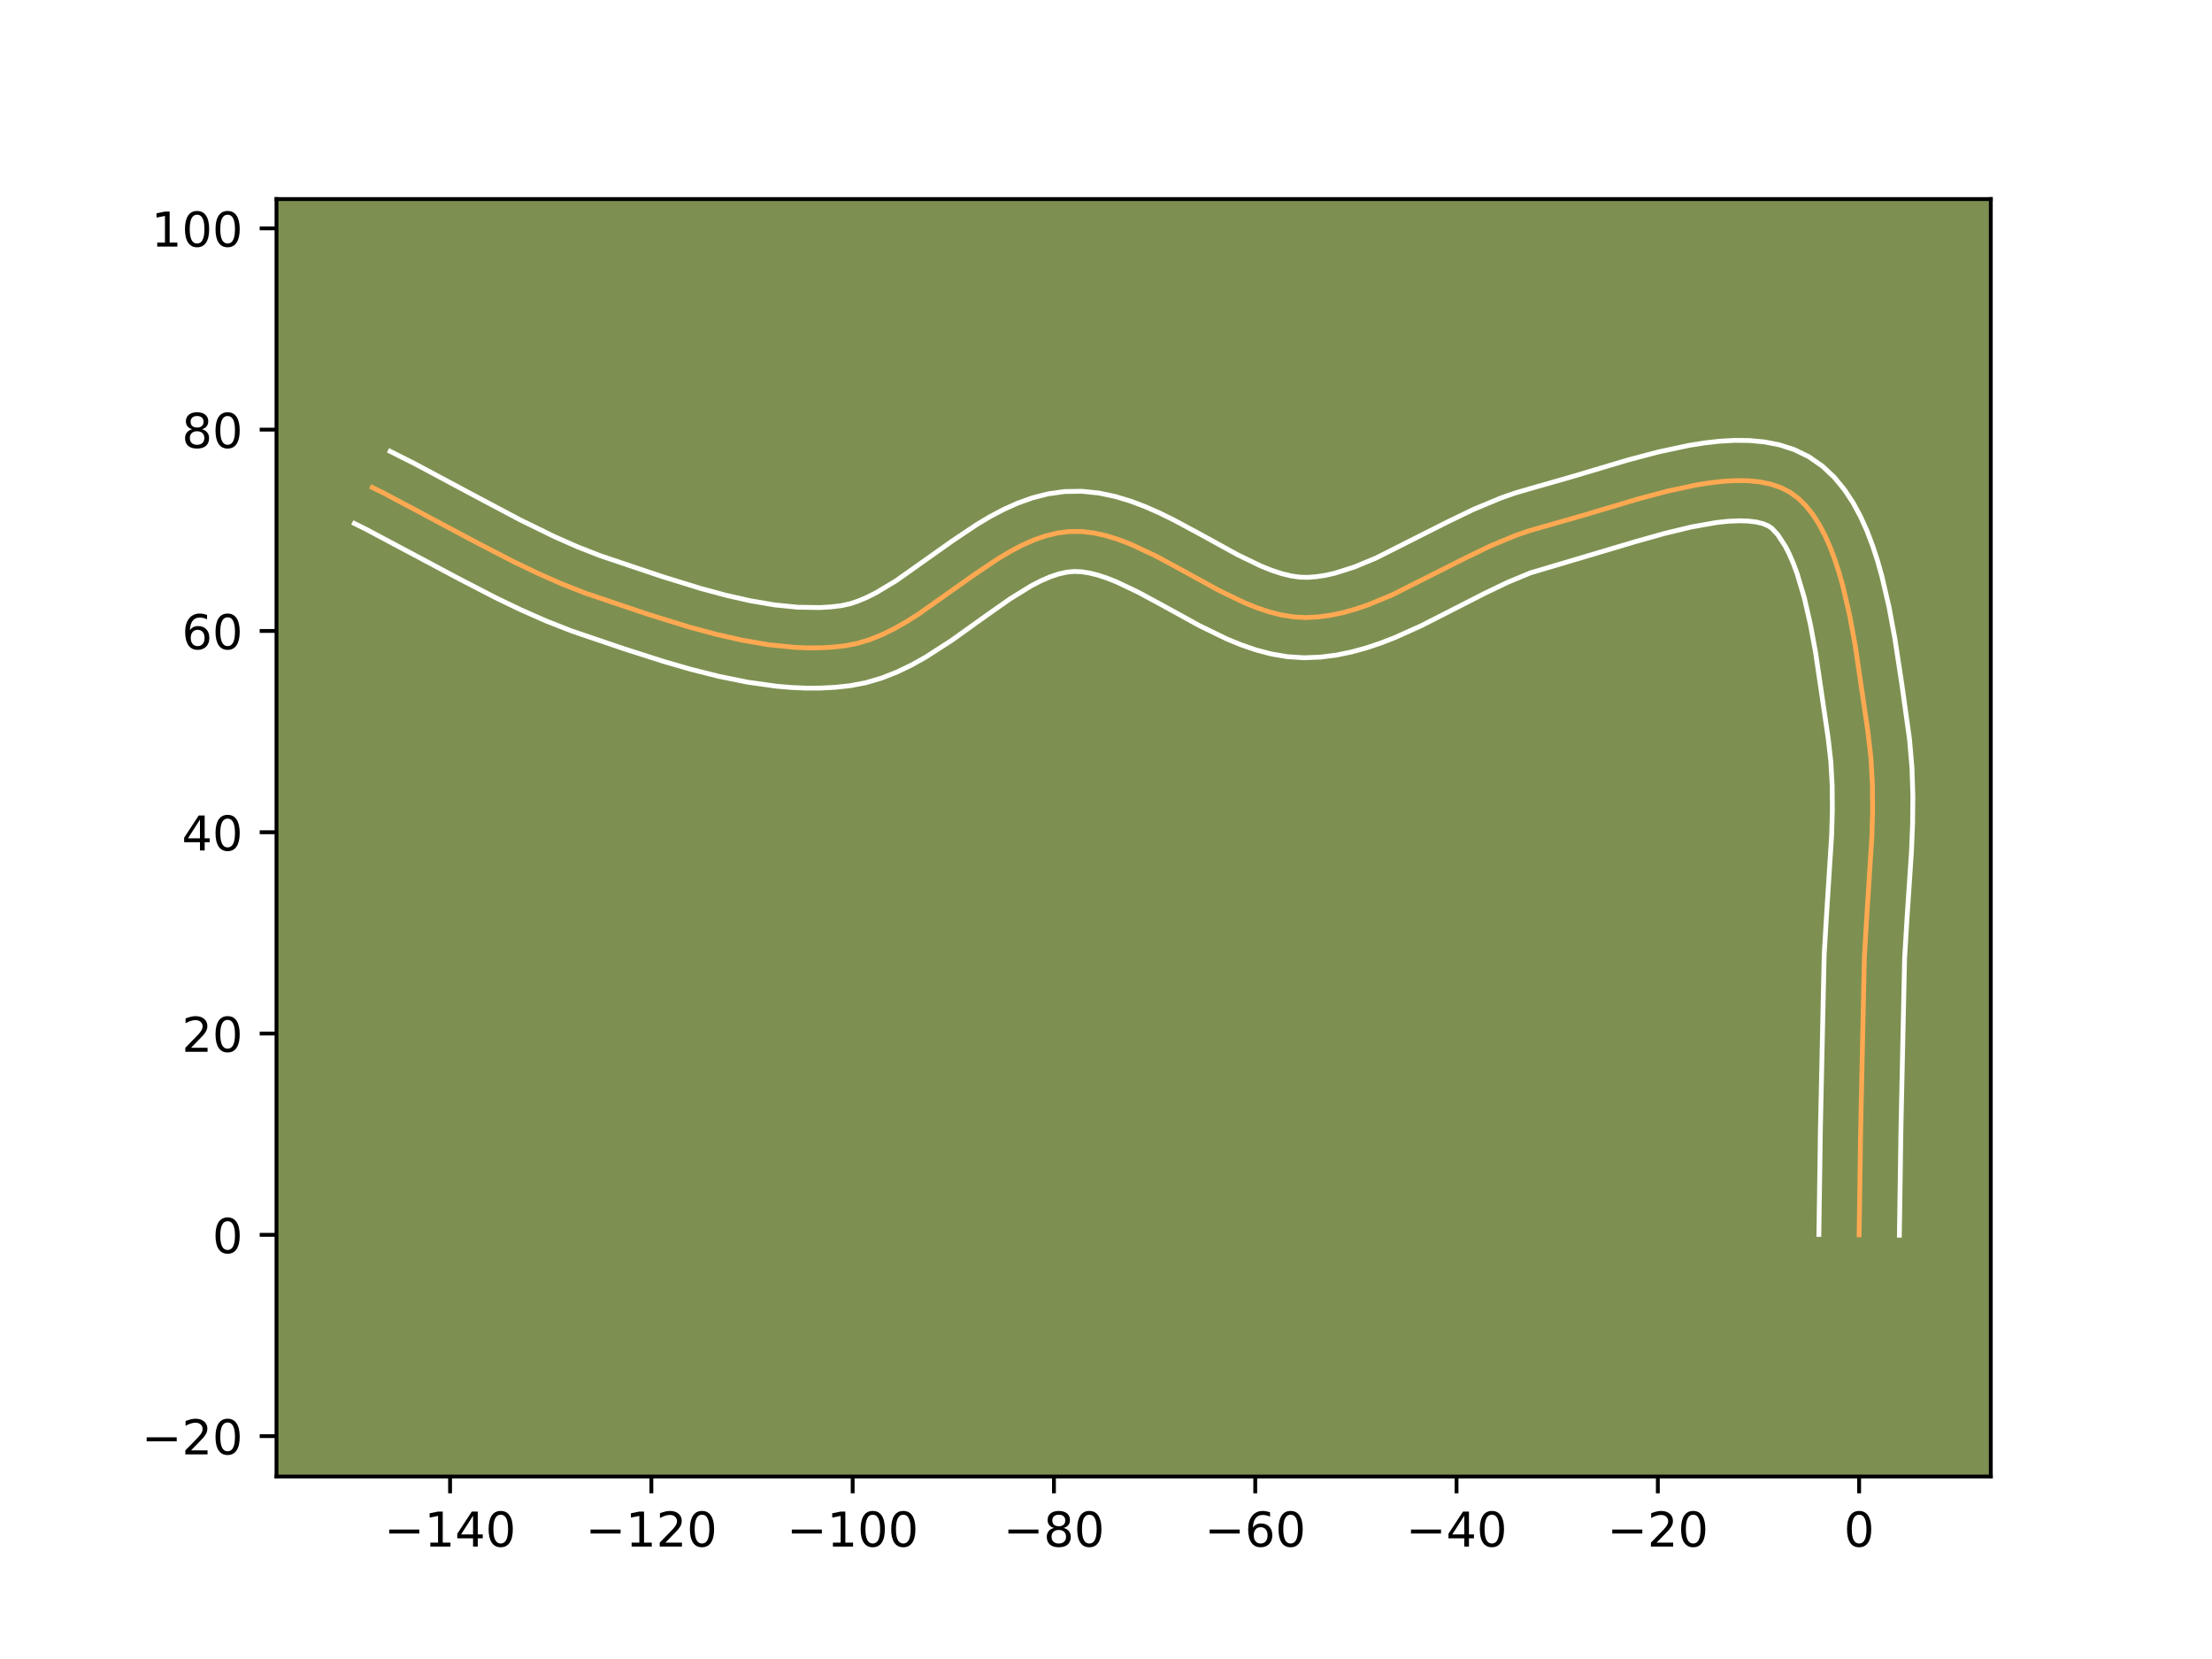 <?xml version="1.0" encoding="utf-8" standalone="no"?>
<!DOCTYPE svg PUBLIC "-//W3C//DTD SVG 1.1//EN"
  "http://www.w3.org/Graphics/SVG/1.1/DTD/svg11.dtd">
<!-- Created with matplotlib (https://matplotlib.org/) -->
<svg height="345.6pt" version="1.1" viewBox="0 0 460.8 345.6" width="460.8pt" xmlns="http://www.w3.org/2000/svg" xmlns:xlink="http://www.w3.org/1999/xlink">
 <defs>
  <style type="text/css">*{stroke-linecap:butt;stroke-linejoin:round;}</style>
 </defs>
 <g id="figure_1">
  <g id="patch_1">
   <path d="M 0 345.6 
L 460.8 345.6 
L 460.8 0 
L 0 0 
z
" style="fill:#ffffff;"/>
  </g>
  <g id="axes_1">
   <g id="patch_2">
    <path d="M 57.6 307.584 
L 414.72 307.584 
L 414.72 41.472 
L 57.6 41.472 
z
" style="fill:#7d9051;"/>
   </g>
   <g id="matplotlib.axis_1">
    <g id="xtick_1">
     <g id="line2d_1">
      <defs>
       <path d="M 0 0 
L 0 3.5 
" id="me568219f6e" style="stroke:#000000;stroke-width:0.8;"/>
      </defs>
      <g>
       <use style="stroke:#000000;stroke-width:0.8;" x="93.759" xlink:href="#me568219f6e" y="307.584"/>
      </g>
     </g>
     <g id="text_1">
      <!-- −140 -->
      <g transform="translate(80.025 322.182)scale(0.1 -0.1)">
       <defs>
        <path d="M 10.594 35.5 
L 73.188 35.5 
L 73.188 27.203 
L 10.594 27.203 
z
" id="DejaVuSans-8722"/>
        <path d="M 12.406 8.297 
L 28.516 8.297 
L 28.516 63.922 
L 10.984 60.406 
L 10.984 69.391 
L 28.422 72.906 
L 38.281 72.906 
L 38.281 8.297 
L 54.391 8.297 
L 54.391 0 
L 12.406 0 
z
" id="DejaVuSans-49"/>
        <path d="M 37.797 64.312 
L 12.891 25.391 
L 37.797 25.391 
z
M 35.203 72.906 
L 47.609 72.906 
L 47.609 25.391 
L 58.016 25.391 
L 58.016 17.188 
L 47.609 17.188 
L 47.609 0 
L 37.797 0 
L 37.797 17.188 
L 4.891 17.188 
L 4.891 26.703 
z
" id="DejaVuSans-52"/>
        <path d="M 31.781 66.406 
Q 24.172 66.406 20.328 58.906 
Q 16.5 51.422 16.5 36.375 
Q 16.5 21.391 20.328 13.891 
Q 24.172 6.391 31.781 6.391 
Q 39.453 6.391 43.281 13.891 
Q 47.125 21.391 47.125 36.375 
Q 47.125 51.422 43.281 58.906 
Q 39.453 66.406 31.781 66.406 
z
M 31.781 74.219 
Q 44.047 74.219 50.516 64.516 
Q 56.984 54.828 56.984 36.375 
Q 56.984 17.969 50.516 8.266 
Q 44.047 -1.422 31.781 -1.422 
Q 19.531 -1.422 13.062 8.266 
Q 6.594 17.969 6.594 36.375 
Q 6.594 54.828 13.062 64.516 
Q 19.531 74.219 31.781 74.219 
z
" id="DejaVuSans-48"/>
       </defs>
       <use xlink:href="#DejaVuSans-8722"/>
       <use x="83.789" xlink:href="#DejaVuSans-49"/>
       <use x="147.412" xlink:href="#DejaVuSans-52"/>
       <use x="211.035" xlink:href="#DejaVuSans-48"/>
      </g>
     </g>
    </g>
    <g id="xtick_2">
     <g id="line2d_2">
      <g>
       <use style="stroke:#000000;stroke-width:0.8;" x="135.692" xlink:href="#me568219f6e" y="307.584"/>
      </g>
     </g>
     <g id="text_2">
      <!-- −120 -->
      <g transform="translate(121.958 322.182)scale(0.1 -0.1)">
       <defs>
        <path d="M 19.188 8.297 
L 53.609 8.297 
L 53.609 0 
L 7.328 0 
L 7.328 8.297 
Q 12.938 14.109 22.625 23.891 
Q 32.328 33.688 34.812 36.531 
Q 39.547 41.844 41.422 45.531 
Q 43.312 49.219 43.312 52.781 
Q 43.312 58.594 39.234 62.25 
Q 35.156 65.922 28.609 65.922 
Q 23.969 65.922 18.812 64.312 
Q 13.672 62.703 7.812 59.422 
L 7.812 69.391 
Q 13.766 71.781 18.938 73 
Q 24.125 74.219 28.422 74.219 
Q 39.75 74.219 46.484 68.547 
Q 53.219 62.891 53.219 53.422 
Q 53.219 48.922 51.531 44.891 
Q 49.859 40.875 45.406 35.406 
Q 44.188 33.984 37.641 27.219 
Q 31.109 20.453 19.188 8.297 
z
" id="DejaVuSans-50"/>
       </defs>
       <use xlink:href="#DejaVuSans-8722"/>
       <use x="83.789" xlink:href="#DejaVuSans-49"/>
       <use x="147.412" xlink:href="#DejaVuSans-50"/>
       <use x="211.035" xlink:href="#DejaVuSans-48"/>
      </g>
     </g>
    </g>
    <g id="xtick_3">
     <g id="line2d_3">
      <g>
       <use style="stroke:#000000;stroke-width:0.8;" x="177.625" xlink:href="#me568219f6e" y="307.584"/>
      </g>
     </g>
     <g id="text_3">
      <!-- −100 -->
      <g transform="translate(163.891 322.182)scale(0.1 -0.1)">
       <use xlink:href="#DejaVuSans-8722"/>
       <use x="83.789" xlink:href="#DejaVuSans-49"/>
       <use x="147.412" xlink:href="#DejaVuSans-48"/>
       <use x="211.035" xlink:href="#DejaVuSans-48"/>
      </g>
     </g>
    </g>
    <g id="xtick_4">
     <g id="line2d_4">
      <g>
       <use style="stroke:#000000;stroke-width:0.8;" x="219.558" xlink:href="#me568219f6e" y="307.584"/>
      </g>
     </g>
     <g id="text_4">
      <!-- −80 -->
      <g transform="translate(209.006 322.182)scale(0.1 -0.1)">
       <defs>
        <path d="M 31.781 34.625 
Q 24.75 34.625 20.719 30.859 
Q 16.703 27.094 16.703 20.516 
Q 16.703 13.922 20.719 10.156 
Q 24.75 6.391 31.781 6.391 
Q 38.812 6.391 42.859 10.172 
Q 46.922 13.969 46.922 20.516 
Q 46.922 27.094 42.891 30.859 
Q 38.875 34.625 31.781 34.625 
z
M 21.922 38.812 
Q 15.578 40.375 12.031 44.719 
Q 8.5 49.078 8.5 55.328 
Q 8.5 64.062 14.719 69.141 
Q 20.953 74.219 31.781 74.219 
Q 42.672 74.219 48.875 69.141 
Q 55.078 64.062 55.078 55.328 
Q 55.078 49.078 51.531 44.719 
Q 48 40.375 41.703 38.812 
Q 48.828 37.156 52.797 32.312 
Q 56.781 27.484 56.781 20.516 
Q 56.781 9.906 50.312 4.234 
Q 43.844 -1.422 31.781 -1.422 
Q 19.734 -1.422 13.25 4.234 
Q 6.781 9.906 6.781 20.516 
Q 6.781 27.484 10.781 32.312 
Q 14.797 37.156 21.922 38.812 
z
M 18.312 54.391 
Q 18.312 48.734 21.844 45.562 
Q 25.391 42.391 31.781 42.391 
Q 38.141 42.391 41.719 45.562 
Q 45.312 48.734 45.312 54.391 
Q 45.312 60.062 41.719 63.234 
Q 38.141 66.406 31.781 66.406 
Q 25.391 66.406 21.844 63.234 
Q 18.312 60.062 18.312 54.391 
z
" id="DejaVuSans-56"/>
       </defs>
       <use xlink:href="#DejaVuSans-8722"/>
       <use x="83.789" xlink:href="#DejaVuSans-56"/>
       <use x="147.412" xlink:href="#DejaVuSans-48"/>
      </g>
     </g>
    </g>
    <g id="xtick_5">
     <g id="line2d_5">
      <g>
       <use style="stroke:#000000;stroke-width:0.8;" x="261.491" xlink:href="#me568219f6e" y="307.584"/>
      </g>
     </g>
     <g id="text_5">
      <!-- −60 -->
      <g transform="translate(250.939 322.182)scale(0.1 -0.1)">
       <defs>
        <path d="M 33.016 40.375 
Q 26.375 40.375 22.484 35.828 
Q 18.609 31.297 18.609 23.391 
Q 18.609 15.531 22.484 10.953 
Q 26.375 6.391 33.016 6.391 
Q 39.656 6.391 43.531 10.953 
Q 47.406 15.531 47.406 23.391 
Q 47.406 31.297 43.531 35.828 
Q 39.656 40.375 33.016 40.375 
z
M 52.594 71.297 
L 52.594 62.312 
Q 48.875 64.062 45.094 64.984 
Q 41.312 65.922 37.594 65.922 
Q 27.828 65.922 22.672 59.328 
Q 17.531 52.734 16.797 39.406 
Q 19.672 43.656 24.016 45.922 
Q 28.375 48.188 33.594 48.188 
Q 44.578 48.188 50.953 41.516 
Q 57.328 34.859 57.328 23.391 
Q 57.328 12.156 50.688 5.359 
Q 44.047 -1.422 33.016 -1.422 
Q 20.359 -1.422 13.672 8.266 
Q 6.984 17.969 6.984 36.375 
Q 6.984 53.656 15.188 63.938 
Q 23.391 74.219 37.203 74.219 
Q 40.922 74.219 44.703 73.484 
Q 48.484 72.75 52.594 71.297 
z
" id="DejaVuSans-54"/>
       </defs>
       <use xlink:href="#DejaVuSans-8722"/>
       <use x="83.789" xlink:href="#DejaVuSans-54"/>
       <use x="147.412" xlink:href="#DejaVuSans-48"/>
      </g>
     </g>
    </g>
    <g id="xtick_6">
     <g id="line2d_6">
      <g>
       <use style="stroke:#000000;stroke-width:0.8;" x="303.424" xlink:href="#me568219f6e" y="307.584"/>
      </g>
     </g>
     <g id="text_6">
      <!-- −40 -->
      <g transform="translate(292.872 322.182)scale(0.1 -0.1)">
       <use xlink:href="#DejaVuSans-8722"/>
       <use x="83.789" xlink:href="#DejaVuSans-52"/>
       <use x="147.412" xlink:href="#DejaVuSans-48"/>
      </g>
     </g>
    </g>
    <g id="xtick_7">
     <g id="line2d_7">
      <g>
       <use style="stroke:#000000;stroke-width:0.8;" x="345.358" xlink:href="#me568219f6e" y="307.584"/>
      </g>
     </g>
     <g id="text_7">
      <!-- −20 -->
      <g transform="translate(334.805 322.182)scale(0.1 -0.1)">
       <use xlink:href="#DejaVuSans-8722"/>
       <use x="83.789" xlink:href="#DejaVuSans-50"/>
       <use x="147.412" xlink:href="#DejaVuSans-48"/>
      </g>
     </g>
    </g>
    <g id="xtick_8">
     <g id="line2d_8">
      <g>
       <use style="stroke:#000000;stroke-width:0.8;" x="387.291" xlink:href="#me568219f6e" y="307.584"/>
      </g>
     </g>
     <g id="text_8">
      <!-- 0 -->
      <g transform="translate(384.11 322.182)scale(0.1 -0.1)">
       <use xlink:href="#DejaVuSans-48"/>
      </g>
     </g>
    </g>
   </g>
   <g id="matplotlib.axis_2">
    <g id="ytick_1">
     <g id="line2d_9">
      <defs>
       <path d="M 0 0 
L -3.5 0 
" id="m6aa19faf05" style="stroke:#000000;stroke-width:0.8;"/>
      </defs>
      <g>
       <use style="stroke:#000000;stroke-width:0.8;" x="57.6" xlink:href="#m6aa19faf05" y="299.17"/>
      </g>
     </g>
     <g id="text_9">
      <!-- −20 -->
      <g transform="translate(29.495 302.969)scale(0.1 -0.1)">
       <use xlink:href="#DejaVuSans-8722"/>
       <use x="83.789" xlink:href="#DejaVuSans-50"/>
       <use x="147.412" xlink:href="#DejaVuSans-48"/>
      </g>
     </g>
    </g>
    <g id="ytick_2">
     <g id="line2d_10">
      <g>
       <use style="stroke:#000000;stroke-width:0.8;" x="57.6" xlink:href="#m6aa19faf05" y="257.237"/>
      </g>
     </g>
     <g id="text_10">
      <!-- 0 -->
      <g transform="translate(44.237 261.036)scale(0.1 -0.1)">
       <use xlink:href="#DejaVuSans-48"/>
      </g>
     </g>
    </g>
    <g id="ytick_3">
     <g id="line2d_11">
      <g>
       <use style="stroke:#000000;stroke-width:0.8;" x="57.6" xlink:href="#m6aa19faf05" y="215.304"/>
      </g>
     </g>
     <g id="text_11">
      <!-- 20 -->
      <g transform="translate(37.875 219.103)scale(0.1 -0.1)">
       <use xlink:href="#DejaVuSans-50"/>
       <use x="63.623" xlink:href="#DejaVuSans-48"/>
      </g>
     </g>
    </g>
    <g id="ytick_4">
     <g id="line2d_12">
      <g>
       <use style="stroke:#000000;stroke-width:0.8;" x="57.6" xlink:href="#m6aa19faf05" y="173.371"/>
      </g>
     </g>
     <g id="text_12">
      <!-- 40 -->
      <g transform="translate(37.875 177.17)scale(0.1 -0.1)">
       <use xlink:href="#DejaVuSans-52"/>
       <use x="63.623" xlink:href="#DejaVuSans-48"/>
      </g>
     </g>
    </g>
    <g id="ytick_5">
     <g id="line2d_13">
      <g>
       <use style="stroke:#000000;stroke-width:0.8;" x="57.6" xlink:href="#m6aa19faf05" y="131.437"/>
      </g>
     </g>
     <g id="text_13">
      <!-- 60 -->
      <g transform="translate(37.875 135.237)scale(0.1 -0.1)">
       <use xlink:href="#DejaVuSans-54"/>
       <use x="63.623" xlink:href="#DejaVuSans-48"/>
      </g>
     </g>
    </g>
    <g id="ytick_6">
     <g id="line2d_14">
      <g>
       <use style="stroke:#000000;stroke-width:0.8;" x="57.6" xlink:href="#m6aa19faf05" y="89.504"/>
      </g>
     </g>
     <g id="text_14">
      <!-- 80 -->
      <g transform="translate(37.875 93.303)scale(0.1 -0.1)">
       <use xlink:href="#DejaVuSans-56"/>
       <use x="63.623" xlink:href="#DejaVuSans-48"/>
      </g>
     </g>
    </g>
    <g id="ytick_7">
     <g id="line2d_15">
      <g>
       <use style="stroke:#000000;stroke-width:0.8;" x="57.6" xlink:href="#m6aa19faf05" y="47.571"/>
      </g>
     </g>
     <g id="text_15">
      <!-- 100 -->
      <g transform="translate(31.512 51.37)scale(0.1 -0.1)">
       <use xlink:href="#DejaVuSans-49"/>
       <use x="63.623" xlink:href="#DejaVuSans-48"/>
       <use x="127.246" xlink:href="#DejaVuSans-48"/>
      </g>
     </g>
    </g>
   </g>
   <g id="line2d_16">
    <path clip-path="url(#pdb2d3fc4f1)" d="M 387.291 257.237 
L 387.611 235.17 
L 388.387 199.299 
L 388.883 190.971 
L 389.943 174.306 
L 390.096 168.781 
L 390.05 163.285 
L 389.745 157.829 
L 389.12 152.42 
L 386.488 134.539 
L 385.34 128.317 
L 383.949 122.282 
L 383.141 119.395 
L 382.248 116.626 
L 381.261 114 
L 380.173 111.54 
L 378.975 109.27 
L 377.659 107.214 
L 376.217 105.396 
L 374.641 103.84 
L 372.923 102.569 
L 371.03 101.588 
L 368.949 100.872 
L 366.695 100.401 
L 364.286 100.154 
L 361.738 100.113 
L 359.069 100.256 
L 356.296 100.565 
L 353.435 101.018 
L 347.517 102.28 
L 341.452 103.883 
L 329.421 107.469 
L 321.016 109.864 
L 318.371 110.629 
L 315.742 111.539 
L 310.525 113.707 
L 305.355 116.199 
L 290.006 123.933 
L 284.906 126.034 
L 282.353 126.901 
L 279.795 127.617 
L 277.231 128.161 
L 274.661 128.512 
L 272.081 128.648 
L 269.493 128.517 
L 266.898 128.101 
L 264.295 127.435 
L 261.688 126.553 
L 259.077 125.489 
L 253.849 122.953 
L 246.009 118.643 
L 240.799 115.833 
L 235.614 113.394 
L 233.034 112.4 
L 230.464 111.601 
L 227.905 111.032 
L 225.359 110.727 
L 222.826 110.721 
L 220.314 111.032 
L 217.826 111.635 
L 215.359 112.497 
L 212.91 113.584 
L 210.475 114.865 
L 208.051 116.304 
L 203.225 119.531 
L 191.135 128.077 
L 188.687 129.605 
L 186.222 130.995 
L 183.736 132.214 
L 181.226 133.23 
L 178.69 134.008 
L 176.123 134.517 
L 173.521 134.806 
L 170.885 134.953 
L 168.219 134.967 
L 165.526 134.856 
L 160.077 134.3 
L 154.57 133.357 
L 149.038 132.1 
L 143.51 130.603 
L 135.3 128.064 
L 122.087 123.613 
L 116.988 121.614 
L 111.961 119.396 
L 106.993 117.004 
L 99.617 113.188 
L 80.032 102.764 
L 77.558 101.538 
L 77.558 101.538 
" style="fill:none;stroke:#fea952;stroke-linecap:square;"/>
   </g>
   <g id="line2d_17">
    <path clip-path="url(#pdb2d3fc4f1)" d="M 378.905 257.156 
L 379.226 235.009 
L 380.011 198.867 
L 380.517 190.384 
L 381.561 174.009 
L 381.71 168.763 
L 381.671 163.643 
L 381.399 158.656 
L 380.821 153.628 
L 378.228 135.988 
L 377.144 130.093 
L 375.872 124.542 
L 374.397 119.576 
L 373.591 117.393 
L 372.756 115.454 
L 371.911 113.791 
L 370.324 111.363 
L 369.064 110.015 
L 368.302 109.519 
L 367.233 109.081 
L 365.842 108.744 
L 364.149 108.54 
L 362.189 108.488 
L 359.996 108.592 
L 357.609 108.848 
L 352.374 109.772 
L 346.711 111.137 
L 340.803 112.798 
L 318.823 119.339 
L 314.089 121.299 
L 309.173 123.666 
L 296.11 130.336 
L 290.509 132.85 
L 287.602 133.976 
L 284.613 134.978 
L 281.535 135.821 
L 278.365 136.47 
L 275.104 136.886 
L 271.657 137.024 
L 268.167 136.798 
L 264.817 136.226 
L 261.607 135.379 
L 258.523 134.319 
L 255.55 133.098 
L 249.883 130.342 
L 241.968 125.992 
L 237.084 123.352 
L 232.597 121.22 
L 230.544 120.408 
L 228.643 119.787 
L 226.908 119.359 
L 225.338 119.114 
L 223.858 119.044 
L 222.29 119.183 
L 220.592 119.553 
L 218.762 120.162 
L 216.812 121.008 
L 214.758 122.075 
L 210.392 124.778 
L 205.74 128.04 
L 198.24 133.41 
L 192.806 136.911 
L 189.915 138.525 
L 186.882 139.988 
L 183.688 141.247 
L 180.321 142.235 
L 177.048 142.853 
L 173.987 143.18 
L 170.928 143.339 
L 167.875 143.346 
L 164.833 143.214 
L 161.803 142.957 
L 155.789 142.116 
L 149.852 140.919 
L 144.006 139.452 
L 138.274 137.797 
L 129.943 135.131 
L 119.118 131.456 
L 113.674 129.318 
L 108.377 126.978 
L 103.209 124.488 
L 95.659 120.582 
L 76.307 110.278 
L 73.833 109.052 
L 73.833 109.052 
" style="fill:none;stroke:#ffffff;stroke-linecap:square;"/>
   </g>
   <g id="line2d_18">
    <path clip-path="url(#pdb2d3fc4f1)" d="M 395.677 257.318 
L 395.997 235.33 
L 396.762 199.731 
L 397.249 191.559 
L 398.187 177.479 
L 398.426 171.709 
L 398.487 165.871 
L 398.3 159.971 
L 397.791 154.021 
L 396.197 142.613 
L 394.749 133.09 
L 393.537 126.541 
L 392.025 120.023 
L 391.122 116.821 
L 390.099 113.677 
L 388.931 110.607 
L 387.59 107.626 
L 386.039 104.749 
L 384.23 102.003 
L 382.11 99.428 
L 379.628 97.096 
L 376.782 95.123 
L 373.758 93.657 
L 370.665 92.663 
L 367.548 92.058 
L 364.422 91.769 
L 361.288 91.738 
L 358.143 91.921 
L 354.983 92.282 
L 351.811 92.79 
L 345.45 94.152 
L 339.127 95.825 
L 327.028 99.431 
L 318.685 101.808 
L 315.629 102.704 
L 312.661 103.739 
L 306.961 106.115 
L 301.537 108.732 
L 286.671 116.238 
L 282.211 118.093 
L 278.054 119.413 
L 276.097 119.851 
L 274.217 120.137 
L 272.506 120.272 
L 270.82 120.236 
L 268.978 119.977 
L 266.984 119.491 
L 264.853 118.786 
L 262.604 117.88 
L 257.815 115.563 
L 250.051 111.294 
L 244.514 108.315 
L 241.622 106.892 
L 238.631 105.569 
L 235.524 104.391 
L 232.284 103.414 
L 228.902 102.705 
L 225.379 102.34 
L 221.795 102.398 
L 218.338 102.881 
L 215.06 103.718 
L 211.956 104.832 
L 209.007 106.161 
L 206.191 107.654 
L 203.488 109.268 
L 198.351 112.706 
L 186.695 120.963 
L 182.529 123.465 
L 180.59 124.44 
L 178.765 125.212 
L 177.059 125.782 
L 175.197 126.182 
L 173.055 126.433 
L 170.842 126.566 
L 166.219 126.498 
L 161.367 126.013 
L 156.331 125.157 
L 151.159 123.986 
L 145.896 122.563 
L 137.92 120.097 
L 125.056 115.769 
L 120.301 113.91 
L 115.546 111.814 
L 108.385 108.31 
L 98.724 103.186 
L 86.306 96.55 
L 81.283 94.024 
L 81.283 94.024 
" style="fill:none;stroke:#ffffff;stroke-linecap:square;"/>
   </g>
   <g id="patch_3">
    <path d="M 57.6 307.584 
L 57.6 41.472 
" style="fill:none;stroke:#000000;stroke-linecap:square;stroke-linejoin:miter;stroke-width:0.8;"/>
   </g>
   <g id="patch_4">
    <path d="M 414.72 307.584 
L 414.72 41.472 
" style="fill:none;stroke:#000000;stroke-linecap:square;stroke-linejoin:miter;stroke-width:0.8;"/>
   </g>
   <g id="patch_5">
    <path d="M 57.6 307.584 
L 414.72 307.584 
" style="fill:none;stroke:#000000;stroke-linecap:square;stroke-linejoin:miter;stroke-width:0.8;"/>
   </g>
   <g id="patch_6">
    <path d="M 57.6 41.472 
L 414.72 41.472 
" style="fill:none;stroke:#000000;stroke-linecap:square;stroke-linejoin:miter;stroke-width:0.8;"/>
   </g>
  </g>
 </g>
 <defs>
  <clipPath id="pdb2d3fc4f1">
   <rect height="266.112" width="357.12" x="57.6" y="41.472"/>
  </clipPath>
 </defs>
</svg>
